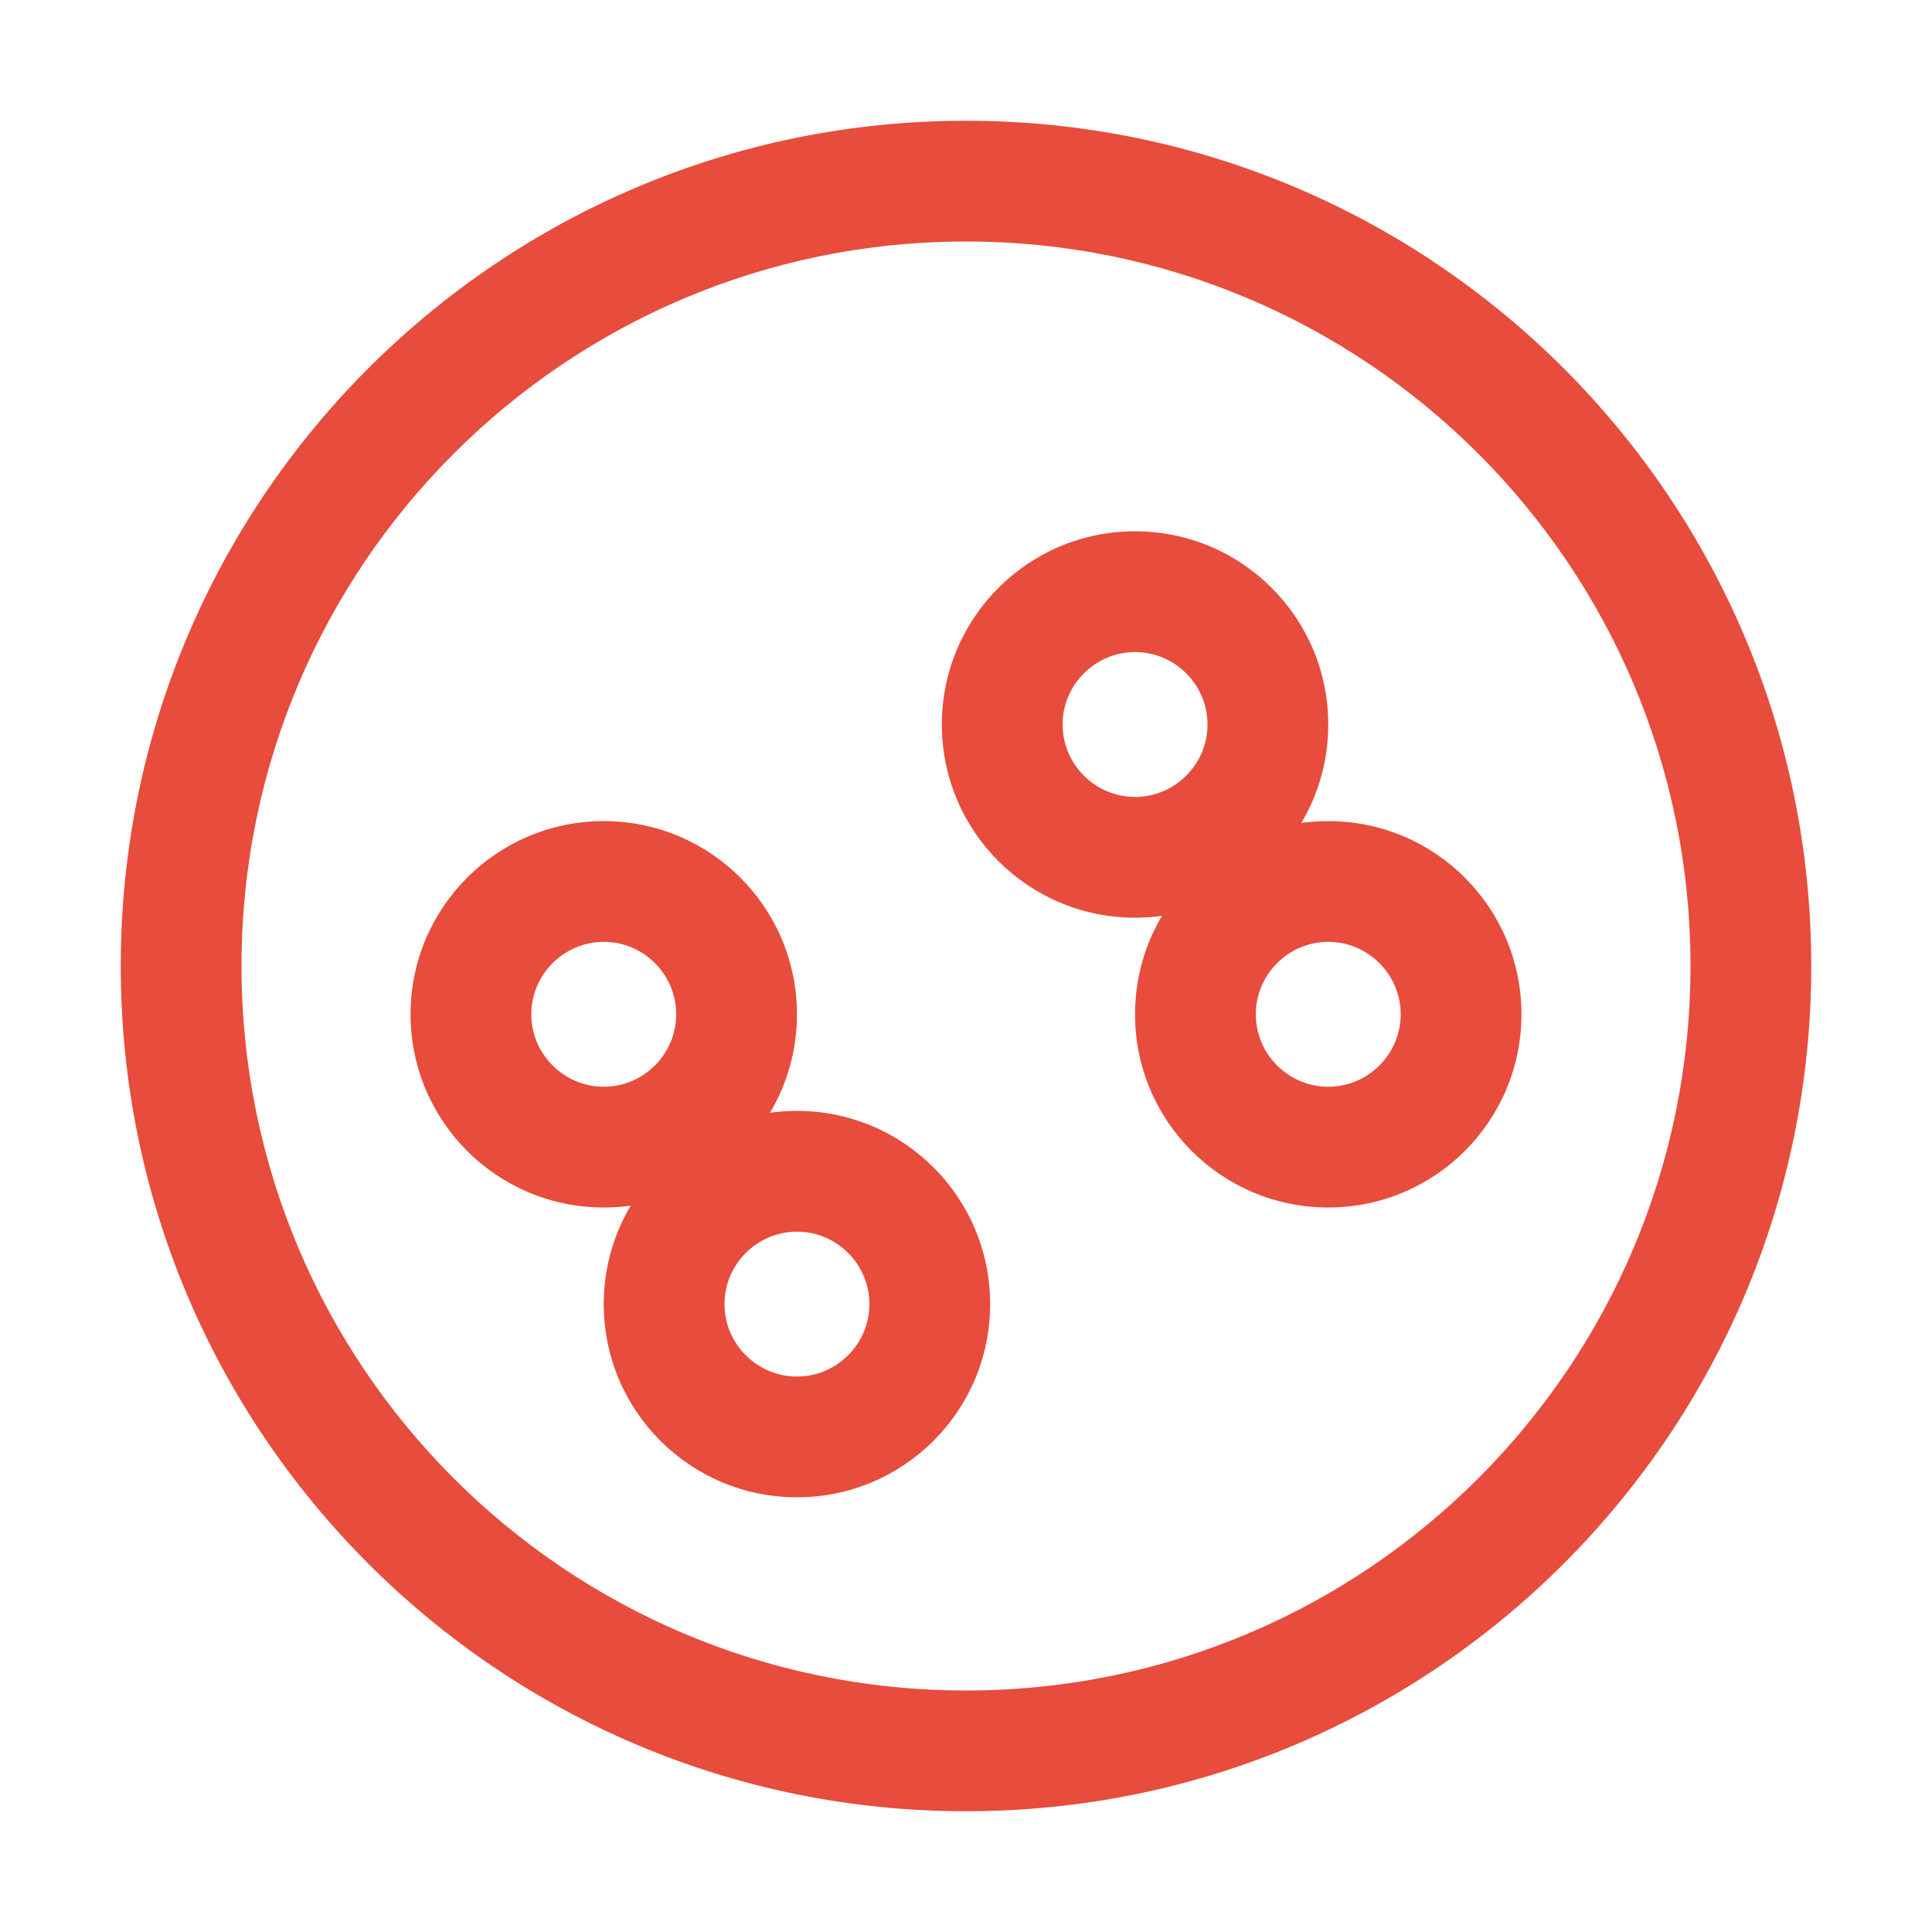 <svg width="80" height="80" viewBox="0 0 80 80" fill="none" xmlns="http://www.w3.org/2000/svg">
  <path d="M40 5C20.67 5 5 20.67 5 40C5 59.33 20.67 75 40 75C59.33 75 75 59.33 75 40C75 20.67 59.33 5 40 5ZM40 70C23.43 70 10 56.57 10 40C10 23.43 23.43 10 40 10C56.57 10 70 23.43 70 40C70 56.57 56.57 70 40 70Z" fill="#E74C3C"/>
  <path d="M55 30C55 25.58 51.42 22 47 22C42.58 22 39 25.58 39 30C39 34.42 42.58 38 47 38C51.42 38 55 34.42 55 30ZM47 33C45.35 33 44 31.65 44 30C44 28.35 45.35 27 47 27C48.65 27 50 28.35 50 30C50 31.65 48.65 33 47 33Z" fill="#E74C3C"/>
  <path d="M33 42C33 37.58 29.42 34 25 34C20.58 34 17 37.58 17 42C17 46.42 20.58 50 25 50C29.42 50 33 46.42 33 42ZM25 45C23.35 45 22 43.65 22 42C22 40.35 23.35 39 25 39C26.65 39 28 40.35 28 42C28 43.65 26.65 45 25 45Z" fill="#E74C3C"/>
  <path d="M63 42C63 37.58 59.42 34 55 34C50.58 34 47 37.58 47 42C47 46.42 50.58 50 55 50C59.42 50 63 46.42 63 42ZM55 45C53.35 45 52 43.65 52 42C52 40.35 53.35 39 55 39C56.65 39 58 40.35 58 42C58 43.65 56.65 45 55 45Z" fill="#E74C3C"/>
  <path d="M41 54C41 49.58 37.42 46 33 46C28.58 46 25 49.58 25 54C25 58.42 28.58 62 33 62C37.42 62 41 58.42 41 54ZM33 57C31.35 57 30 55.65 30 54C30 52.35 31.35 51 33 51C34.65 51 36 52.35 36 54C36 55.65 34.65 57 33 57Z" fill="#E74C3C"/>
</svg>